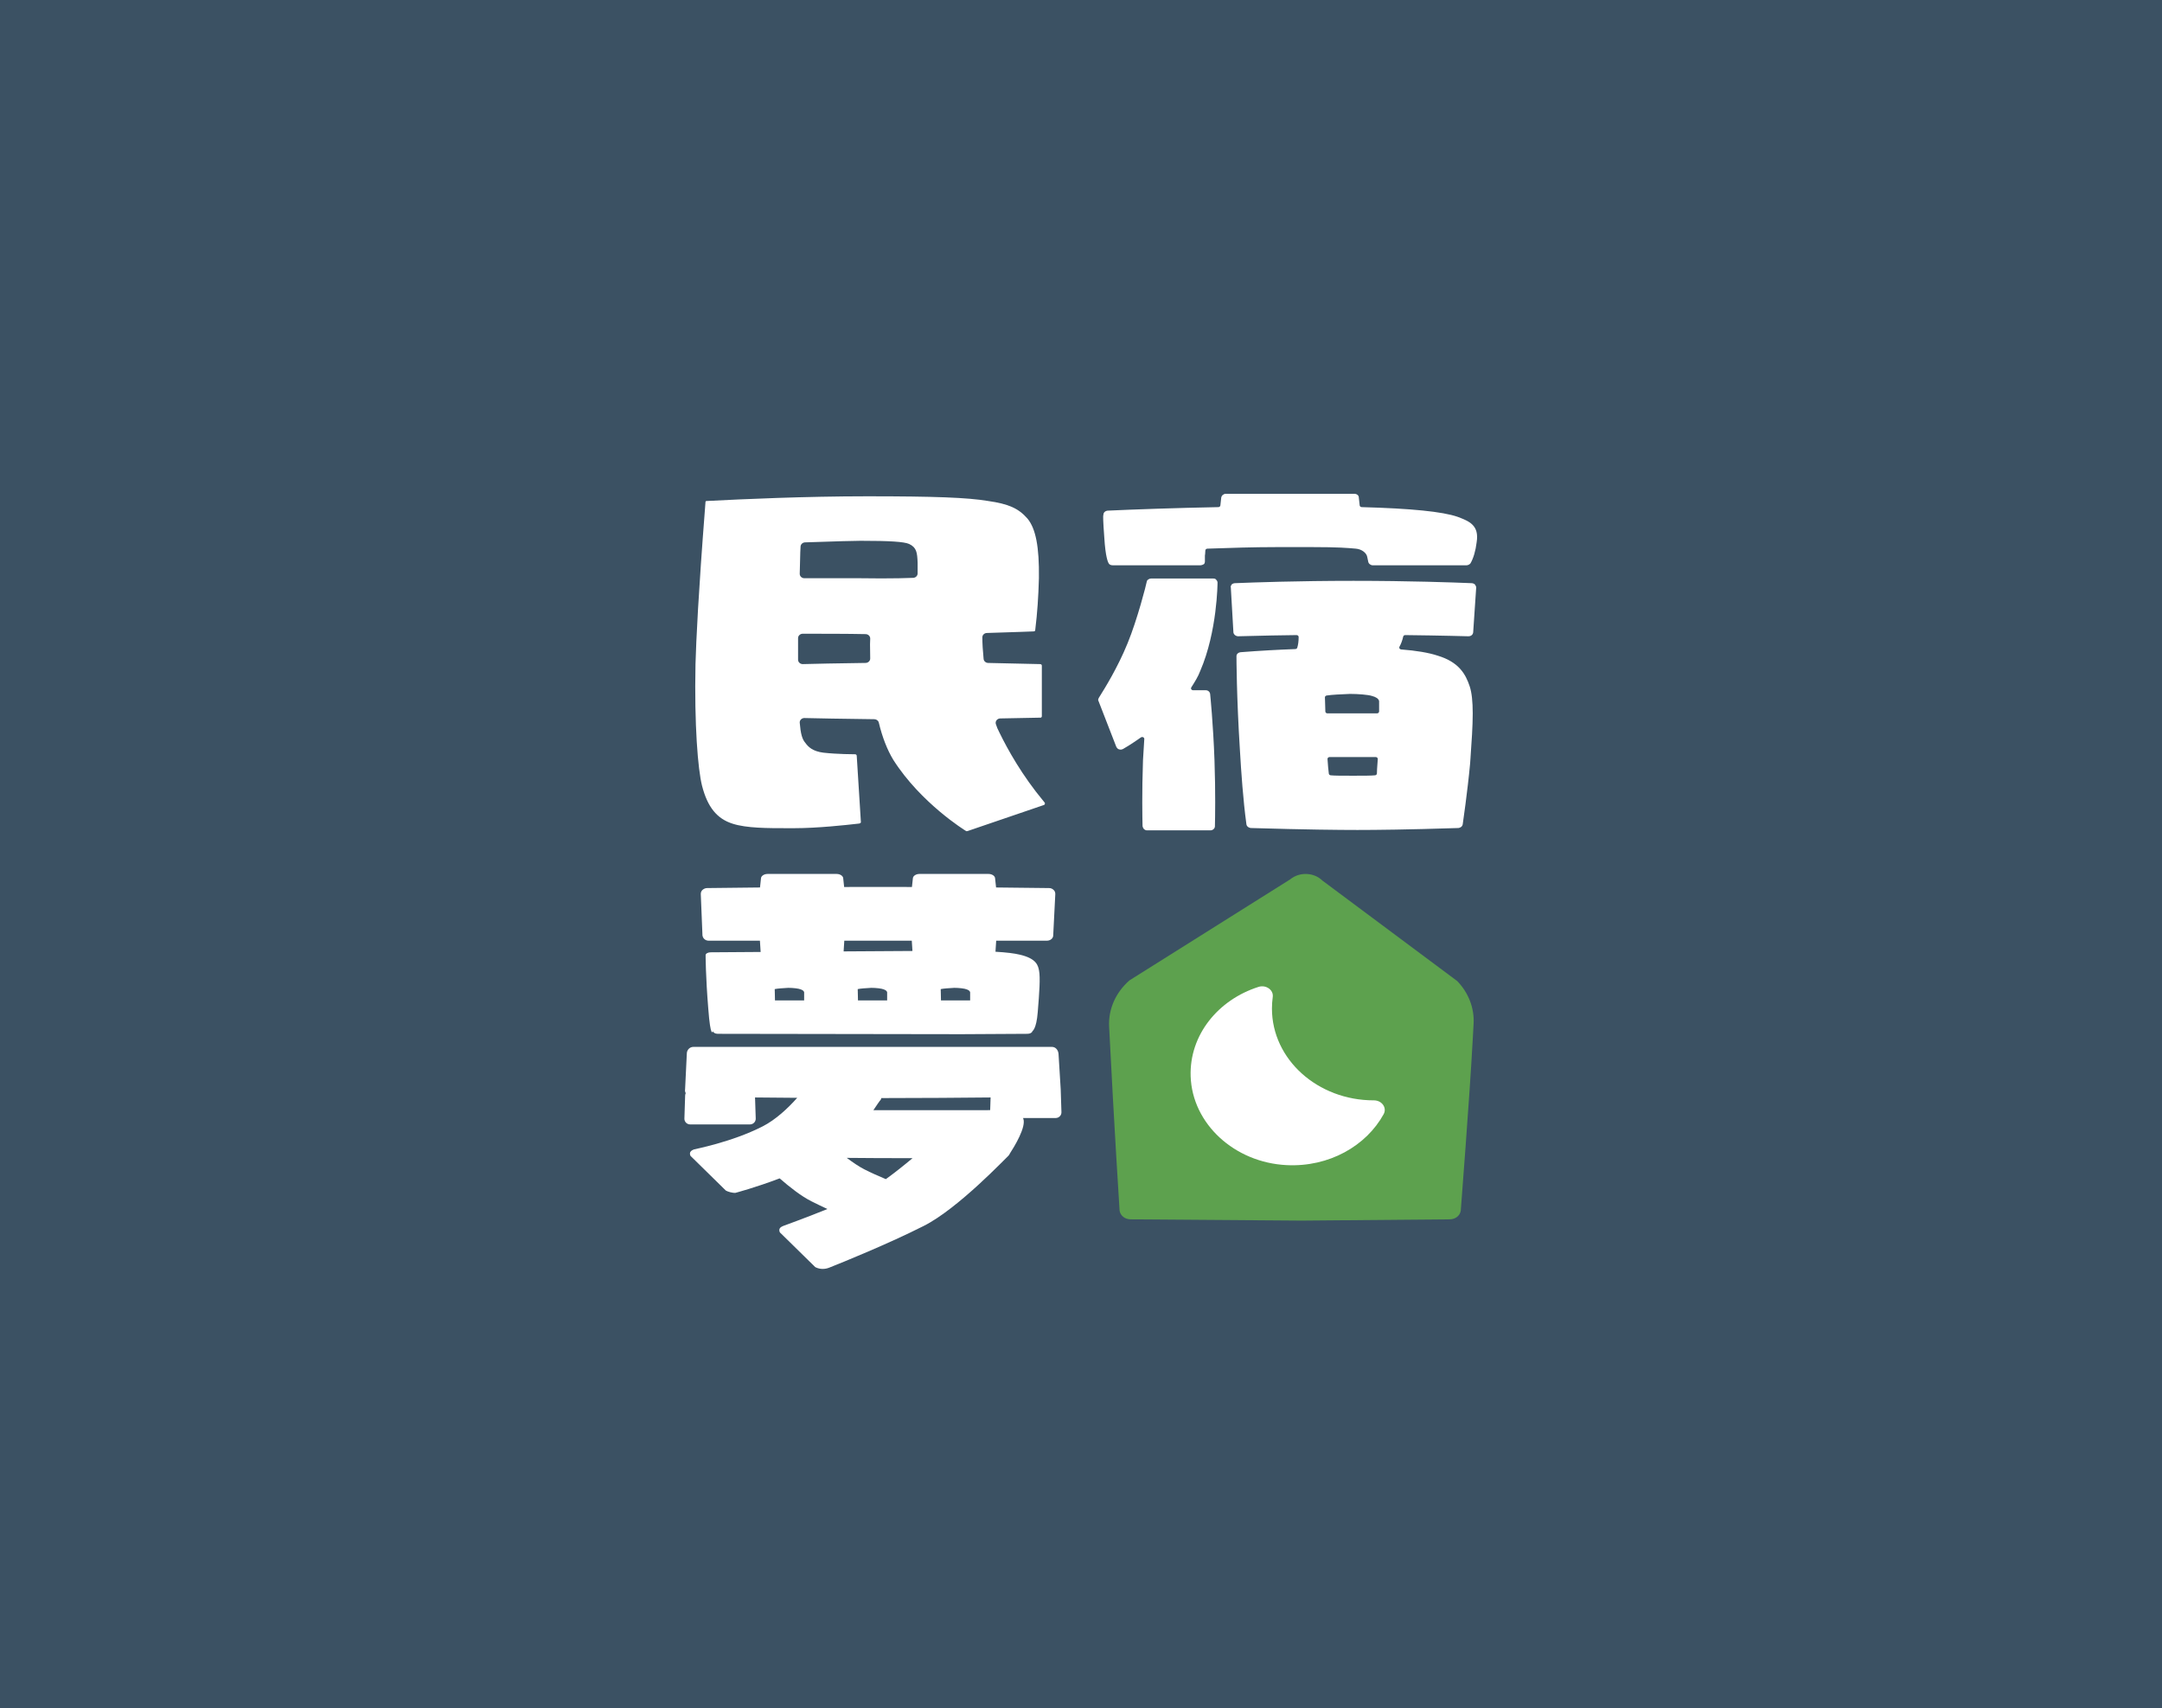 <svg width="324" height="256" viewBox="0 0 324 256" fill="none" xmlns="http://www.w3.org/2000/svg">
<rect width="324" height="256" fill="#3B5163"/>
<path d="M156.481 120.182C156.463 120.159 156.435 120.126 156.398 120.081L156.358 120.033C153.187 116.219 151.026 112.348 149.772 109.772C149.541 109.338 149.36 108.907 149.237 108.504C149.178 108.308 149.219 108.093 149.348 107.931C149.478 107.767 149.682 107.667 149.899 107.664C151.919 107.631 153.858 107.594 155.665 107.553L155.754 107.551C155.878 107.548 155.947 107.546 155.957 107.546C156.049 107.546 156.131 107.443 156.131 107.325V99.746C156.131 99.587 155.983 99.538 155.9 99.523C155.447 99.517 152.399 99.454 148.083 99.348C147.731 99.34 147.438 99.083 147.405 98.752C147.282 97.538 147.215 96.389 147.215 95.516C147.215 95.157 147.513 94.867 147.893 94.858C151.907 94.741 154.841 94.623 154.866 94.623C155.084 94.623 155.121 94.536 155.135 94.451C155.138 94.412 155.146 94.348 155.162 94.215C155.444 91.953 155.623 89.4 155.693 86.628C155.754 81.963 155.223 79.21 153.973 77.71C152.641 76.181 151.147 75.514 148.06 75.075C144.998 74.562 140.095 74.374 129.961 74.374C120.685 74.374 111.14 74.805 106.276 75.061C106.04 75.074 105.911 75.079 105.898 75.079C105.786 75.079 105.724 75.136 105.724 75.241C105.724 75.278 105.724 75.28 105.668 76.002C104.657 89.002 104.326 95.968 104.228 99.523C104.043 108.701 104.587 115.289 105.206 117.744C106.025 120.944 107.441 122.7 109.797 123.441C111.874 124.112 115.016 124.112 118.054 124.112H118.989C122.564 124.112 126.879 123.627 128.296 123.467C128.562 123.437 128.699 123.423 128.775 123.414C128.847 123.391 129.032 123.321 129.015 123.208L129.014 123.183L128.39 113.251C128.372 113.144 128.301 113.034 128.152 113.034C128.044 113.034 125.468 113.031 123.393 112.795C121.8 112.59 121.142 111.958 120.672 111.303C120.213 110.775 119.988 109.961 119.849 108.314C119.833 108.128 119.903 107.942 120.039 107.808C120.17 107.677 120.355 107.603 120.547 107.603L120.581 107.605C122.533 107.657 125.955 107.715 131.029 107.78C131.355 107.785 131.632 107.997 131.702 108.296C132.207 110.434 132.955 112.361 133.871 113.87C138.016 120.382 144.661 124.466 144.727 124.506C144.753 124.52 144.781 124.538 144.807 124.56C144.836 124.561 144.892 124.561 144.987 124.546L156.466 120.628C156.514 120.61 156.558 120.574 156.58 120.472C156.586 120.439 156.596 120.408 156.607 120.377C156.596 120.348 156.568 120.297 156.519 120.233C156.506 120.218 156.493 120.2 156.481 120.182ZM129.721 99.346C125.254 99.41 122.179 99.468 120.319 99.522H120.298C120.115 99.522 119.943 99.456 119.811 99.337C119.676 99.214 119.599 99.04 119.599 98.863V95.631C119.599 95.267 119.913 94.971 120.298 94.971C122.982 94.971 127.04 94.971 129.728 95.029C129.918 95.034 130.102 95.111 130.229 95.244C130.357 95.377 130.424 95.555 130.41 95.736C130.372 96.239 130.383 96.822 130.396 97.498C130.405 97.872 130.411 98.268 130.411 98.686C130.411 99.045 130.102 99.34 129.721 99.346ZM136.851 86.596C135.67 86.648 133.924 86.679 132.061 86.679C131.088 86.679 130.084 86.671 129.076 86.655H120.547C120.359 86.655 120.175 86.581 120.044 86.453C119.913 86.325 119.841 86.15 119.848 85.971C119.874 85.226 119.888 84.538 119.902 83.93C119.921 83.065 119.936 82.384 119.974 81.892C120 81.553 120.29 81.291 120.65 81.279C121.188 81.263 121.925 81.238 122.746 81.212C125.002 81.137 127.805 81.043 128.963 81.043C133.368 81.043 135.477 81.181 136.24 81.517C137.371 82.049 137.453 82.803 137.516 84.322V85.935C137.518 86.289 137.225 86.578 136.851 86.596Z" fill="white"/>
<path d="M182.224 86.844C182.209 86.831 182.196 86.816 182.184 86.801C182.133 86.732 181.988 86.691 181.794 86.691H172.541C172.237 86.691 171.912 86.891 171.873 87.101H171.871C171.766 87.66 170.457 92.797 168.991 96.377C167.51 100.035 165.515 103.225 164.858 104.273C164.769 104.414 164.71 104.508 164.689 104.547C164.686 104.555 164.681 104.565 164.676 104.573C164.537 104.824 164.563 104.939 164.61 105.025C164.617 105.037 164.622 105.047 164.625 105.058L167.289 111.916C167.405 112.121 167.541 112.254 167.662 112.281C167.676 112.285 167.69 112.288 167.703 112.293C167.898 112.363 168.059 112.35 168.295 112.244C168.414 112.188 169.496 111.557 170.978 110.51C171.075 110.442 171.208 110.432 171.317 110.483C171.427 110.533 171.493 110.638 171.485 110.75C171.419 111.747 171.354 112.806 171.29 113.921C171.119 118.715 171.196 122.671 171.224 123.771L171.226 123.815C171.273 124.118 171.519 124.436 171.891 124.436H181.404C181.752 124.436 182.068 124.151 182.068 123.838L182.07 123.772C182.097 122.675 182.173 118.717 182.004 113.918C181.811 108.467 181.359 104.049 181.354 104.005C181.308 103.669 181.039 103.438 180.688 103.438H178.8C178.688 103.438 178.585 103.384 178.529 103.297C178.473 103.21 178.473 103.102 178.528 103.015C179.032 102.219 179.555 101.395 179.871 100.54C182.432 94.617 182.461 87.365 182.461 87.291C182.458 87.142 182.371 86.975 182.224 86.844Z" fill="white"/>
<path d="M218.502 77.475L218.425 77.445C216.188 76.672 211.493 76.197 204.068 75.997C203.911 75.992 203.782 75.884 203.765 75.743L203.634 74.569C203.633 74.559 203.633 74.55 203.633 74.541C203.633 74.243 203.334 74 202.969 74H183.683C183.4 74 183.064 74.231 183.016 74.575L182.887 75.743C182.871 75.886 182.739 75.995 182.582 75.997C176.373 76.113 169.777 76.346 165.99 76.525C165.615 76.57 165.362 76.811 165.362 77.124C165.362 77.163 165.352 77.203 165.334 77.239C165.316 77.355 165.29 77.912 165.492 80.571C165.673 83.523 166.05 84.275 166.162 84.436C166.167 84.444 166.172 84.451 166.176 84.459C166.245 84.582 166.45 84.714 166.743 84.714H179.905C180.049 84.714 180.226 84.655 180.42 84.544C180.52 84.442 180.569 84.303 180.569 84.116V83.268C180.569 83.253 180.57 83.237 180.574 83.222C180.574 83.219 180.634 82.886 180.634 82.504C180.634 82.352 180.769 82.228 180.936 82.222C181.204 82.214 181.529 82.203 181.899 82.19C184.089 82.114 187.754 81.987 191.372 81.987H196.649C200.567 81.987 201.963 82.113 203.195 82.222C204.073 82.295 204.827 82.87 204.909 83.53L205.04 84.152C205.086 84.483 205.422 84.714 205.705 84.714H219.779C219.981 84.714 220.212 84.601 220.361 84.433L220.366 84.423C220.808 83.671 221.138 82.55 221.292 81.264C221.709 78.697 220.151 78.104 218.502 77.475Z" fill="white"/>
<path d="M220.563 87.397C220.558 87.397 220.505 87.395 220.407 87.39C217.896 87.285 211.157 87.043 202.84 87.043C194.465 87.043 187.718 87.285 185.205 87.39C185.109 87.394 185.056 87.397 185.051 87.397C184.896 87.397 184.72 87.469 184.578 87.588C184.461 87.752 184.416 87.887 184.443 87.985C184.448 88.003 184.452 88.021 184.452 88.039L184.842 94.785C184.891 95.103 185.21 95.351 185.572 95.351C185.584 95.351 185.649 95.349 185.762 95.346C189.204 95.248 192.306 95.198 194.299 95.175C194.381 95.171 194.465 95.203 194.524 95.257C194.583 95.31 194.617 95.383 194.617 95.459C194.617 96.08 194.545 96.635 194.409 97.064C194.371 97.182 194.255 97.264 194.121 97.269C191.409 97.369 188.724 97.521 186.141 97.723C186.044 97.731 185.975 97.736 185.936 97.738C185.554 97.78 185.299 98.023 185.299 98.339C185.299 98.581 185.305 104.358 185.82 112.482C185.998 115.6 186.309 120.013 186.767 123.347C186.786 123.485 186.793 123.541 186.796 123.573C186.844 123.832 187.093 124.035 187.423 124.085C187.479 124.086 187.614 124.089 187.817 124.096C195.653 124.329 200.63 124.378 203.425 124.378C206.192 124.378 211.005 124.329 218.213 124.096C218.4 124.089 218.525 124.086 218.579 124.085C218.852 124.045 219.157 123.873 219.208 123.51C219.216 123.459 219.929 118.588 220.314 114.414L220.366 113.659C220.54 111.177 220.704 108.831 220.704 106.917C220.704 105.118 220.558 103.799 220.26 102.884C219.655 101.049 218.652 99.219 215.445 98.254C214.129 97.816 212.193 97.489 209.979 97.326C209.876 97.318 209.783 97.266 209.732 97.184C209.681 97.102 209.678 97.002 209.725 96.918C209.973 96.473 210.161 95.963 210.284 95.403C210.314 95.27 210.441 95.175 210.592 95.175C210.594 95.175 210.595 95.175 210.595 95.175C215.88 95.233 220.009 95.351 220.05 95.352C220.441 95.352 220.722 95.131 220.771 94.777L221.225 88.037C221.225 87.924 221.159 87.764 221.033 87.588C220.894 87.469 220.718 87.397 220.563 87.397ZM206.428 114.419C206.382 115.035 206.346 115.52 206.346 115.906C206.346 116.052 206.224 116.173 206.064 116.188C205.397 116.249 204.409 116.249 202.774 116.249C201.057 116.249 200.02 116.249 199.417 116.188C199.273 116.173 199.159 116.072 199.141 115.942C199.072 115.444 199.006 114.727 198.942 113.75C198.937 113.673 198.968 113.596 199.027 113.539C199.086 113.482 199.17 113.45 199.255 113.45H206.162C206.249 113.45 206.331 113.483 206.39 113.539C206.449 113.596 206.48 113.672 206.475 113.75C206.459 113.986 206.442 114.209 206.428 114.419ZM206.672 106.622C206.672 106.778 206.531 106.906 206.359 106.906H198.931C198.757 106.906 198.618 106.779 198.618 106.622C198.618 106.211 198.598 105.773 198.582 105.388C198.567 105.062 198.554 104.754 198.554 104.507C198.554 104.369 198.665 104.252 198.816 104.229C199.621 104.107 200.874 104.048 202.307 103.989C202.309 103.989 202.311 103.989 202.312 103.989C203.487 103.989 205.027 104.104 205.612 104.297C206.221 104.456 206.575 104.7 206.665 105.026C206.672 105.049 206.675 105.072 206.675 105.095V106.622H206.672Z" fill="white"/>
<path d="M106.211 140.972H113.883L113.991 142.66C109.605 142.691 106.506 142.712 106.491 142.712C106.093 142.712 105.744 142.909 105.744 143.133C105.744 143.161 105.744 146.254 106.142 151.146C106.491 155.785 106.84 154.534 106.84 154.534C106.889 154.758 107.189 154.927 107.587 154.927L144.104 154.983L153.97 154.927C154.368 154.927 154.668 154.758 154.717 154.534C154.717 154.506 155.315 154.239 155.515 151.708C155.764 148.7 155.913 146.506 155.715 145.466C155.566 144.707 155.366 143.667 152.874 143.076C152.016 142.868 150.83 142.722 149.183 142.627L149.29 140.97H156.898C157.397 140.97 157.835 140.633 157.835 140.181L158.148 133.986C158.148 133.76 158.086 133.536 157.897 133.367C157.71 133.198 157.522 133.085 157.209 133.085C157.176 133.085 154.15 133.041 149.273 132.997L149.127 131.645C149.127 131.282 148.67 130.969 148.149 130.969H137.781C137.26 130.969 136.803 131.282 136.803 131.645L136.665 132.923C135.025 132.918 133.328 132.917 131.585 132.917C129.841 132.917 128.144 132.92 126.504 132.923L126.367 131.645C126.367 131.282 125.91 130.969 125.389 130.969H115.02C114.499 130.969 114.042 131.282 114.042 131.645L113.896 132.997C109.04 133.041 106.024 133.085 105.96 133.085C105.71 133.085 105.461 133.198 105.272 133.367C105.085 133.536 105.021 133.762 105.021 133.986L105.272 140.181C105.336 140.635 105.711 140.972 106.211 140.972ZM120.51 149.594C120.51 149.689 120.51 149.83 120.51 149.925C119.935 149.925 119.32 149.925 118.708 149.925C117.787 149.925 116.943 149.925 116.139 149.925C116.139 149.313 116.101 148.651 116.101 148.226C116.562 148.131 117.291 148.086 118.134 148.038C118.824 148.038 119.707 148.133 120.013 148.274C120.282 148.369 120.474 148.51 120.511 148.698C120.51 148.887 120.51 149.216 120.51 149.594ZM132.948 149.594C132.948 149.689 132.948 149.83 132.948 149.925C132.373 149.925 131.758 149.925 131.146 149.925C130.225 149.925 129.381 149.925 128.577 149.925C128.577 149.313 128.539 148.651 128.539 148.226C128.999 148.131 129.728 148.086 130.572 148.038C131.262 148.038 132.145 148.133 132.451 148.274C132.72 148.369 132.912 148.51 132.949 148.698C132.948 148.887 132.948 149.216 132.948 149.594ZM145.386 149.594C145.386 149.689 145.386 149.83 145.386 149.925C144.81 149.925 144.196 149.925 143.583 149.925C142.663 149.925 141.819 149.925 141.015 149.925C141.015 149.313 140.977 148.651 140.977 148.226C141.437 148.131 142.166 148.086 143.01 148.038C143.7 148.038 144.583 148.133 144.889 148.274C145.158 148.369 145.349 148.51 145.387 148.698C145.386 148.887 145.386 149.216 145.386 149.594ZM136.642 140.972L136.74 142.512C133.821 142.528 130.171 142.551 126.426 142.576L126.527 140.974H136.642V140.972Z" fill="white"/>
<path d="M158.958 163.229C158.958 163.216 158.955 163.203 158.955 163.19C158.955 163.187 158.955 163.185 158.955 163.182L158.63 157.9C158.565 157.322 158.176 156.888 157.657 156.888H140.842H120.715H103.9C103.381 156.888 102.927 157.322 102.927 157.9L102.668 163.254C102.624 163.449 102.67 163.644 102.765 163.818C102.711 163.931 102.676 164.057 102.676 164.19L102.565 167.63C102.55 168.108 102.942 168.505 103.433 168.505H112.386C112.876 168.505 113.269 168.108 113.255 167.63L113.151 164.465C115.049 164.484 117.173 164.502 119.472 164.519C118.106 166.051 116.274 167.79 114.277 168.806C109.624 171.183 104.049 172.211 103.982 172.255C103.649 172.406 103.563 172.461 103.43 172.684C103.364 172.863 103.389 173.189 103.592 173.328L108.772 178.413C109.041 178.577 109.754 178.795 110.221 178.759C110.353 178.716 113.151 177.99 116.841 176.59C118.381 177.933 120.114 179.283 121.6 180.025C122.367 180.412 123.179 180.802 123.997 181.182C120.535 182.591 117.416 183.692 117.373 183.72C117.041 183.87 116.954 183.926 116.821 184.149C116.756 184.327 116.78 184.653 116.983 184.793L122.164 189.878C122.201 189.901 122.249 189.925 122.305 189.95C122.912 190.225 123.628 190.224 124.251 189.976C126.341 189.15 133.127 186.395 138.411 183.728C143.596 181.136 150.899 173.357 151.099 173.226C151.217 173.108 151.289 172.994 151.327 172.886C151.989 171.871 153.843 168.855 153.342 167.61C153.334 167.587 153.321 167.568 153.309 167.546H158.201C158.691 167.546 159.084 167.15 159.069 166.672L158.958 163.229ZM132.752 176.706C131.621 176.233 130.484 175.725 129.528 175.236C128.761 174.847 127.839 174.222 126.897 173.518C129.344 173.542 132.559 173.562 136.753 173.565C135.486 174.625 134.089 175.744 132.752 176.706ZM148.452 164.465L148.389 166.357C148.019 166.362 147.786 166.375 147.786 166.375H146.758H145.737H136.64H133.23H130.884C131.436 165.579 131.761 165.051 131.816 165.014C131.979 164.851 132.059 164.696 132.069 164.557C138.35 164.552 144.025 164.511 148.452 164.465Z" fill="white"/>
<path d="M198.186 131.97C196.907 130.713 194.741 130.63 193.347 131.783L169.261 146.921C167.184 148.738 166.073 151.272 166.215 153.877C166.215 153.892 166.217 153.905 166.217 153.919C167 169.386 167.783 181.418 167.783 181.418C167.895 182.168 168.566 182.73 169.461 182.73L195.082 182.919L217.236 182.73C218.131 182.73 218.803 182.168 218.914 181.418C218.914 181.325 220.256 164.231 220.705 155.794C220.751 154.981 220.793 154.188 220.836 153.412C220.962 151.077 220.084 148.788 218.383 147.022L198.186 131.97Z" fill="#5DA14E"/>
<path d="M190.616 151.143C190.616 150.556 190.657 149.978 190.735 149.409C190.883 148.354 189.724 147.539 188.612 147.892C182.534 149.822 178.22 155.124 178.433 161.308C178.677 168.392 184.97 174.215 192.817 174.605C199.176 174.921 204.746 171.721 207.357 166.967C207.885 166.005 207.084 164.896 205.894 164.898C205.886 164.898 205.878 164.898 205.87 164.898C197.446 164.899 190.616 158.74 190.616 151.143Z" fill="white"/>
</svg>
